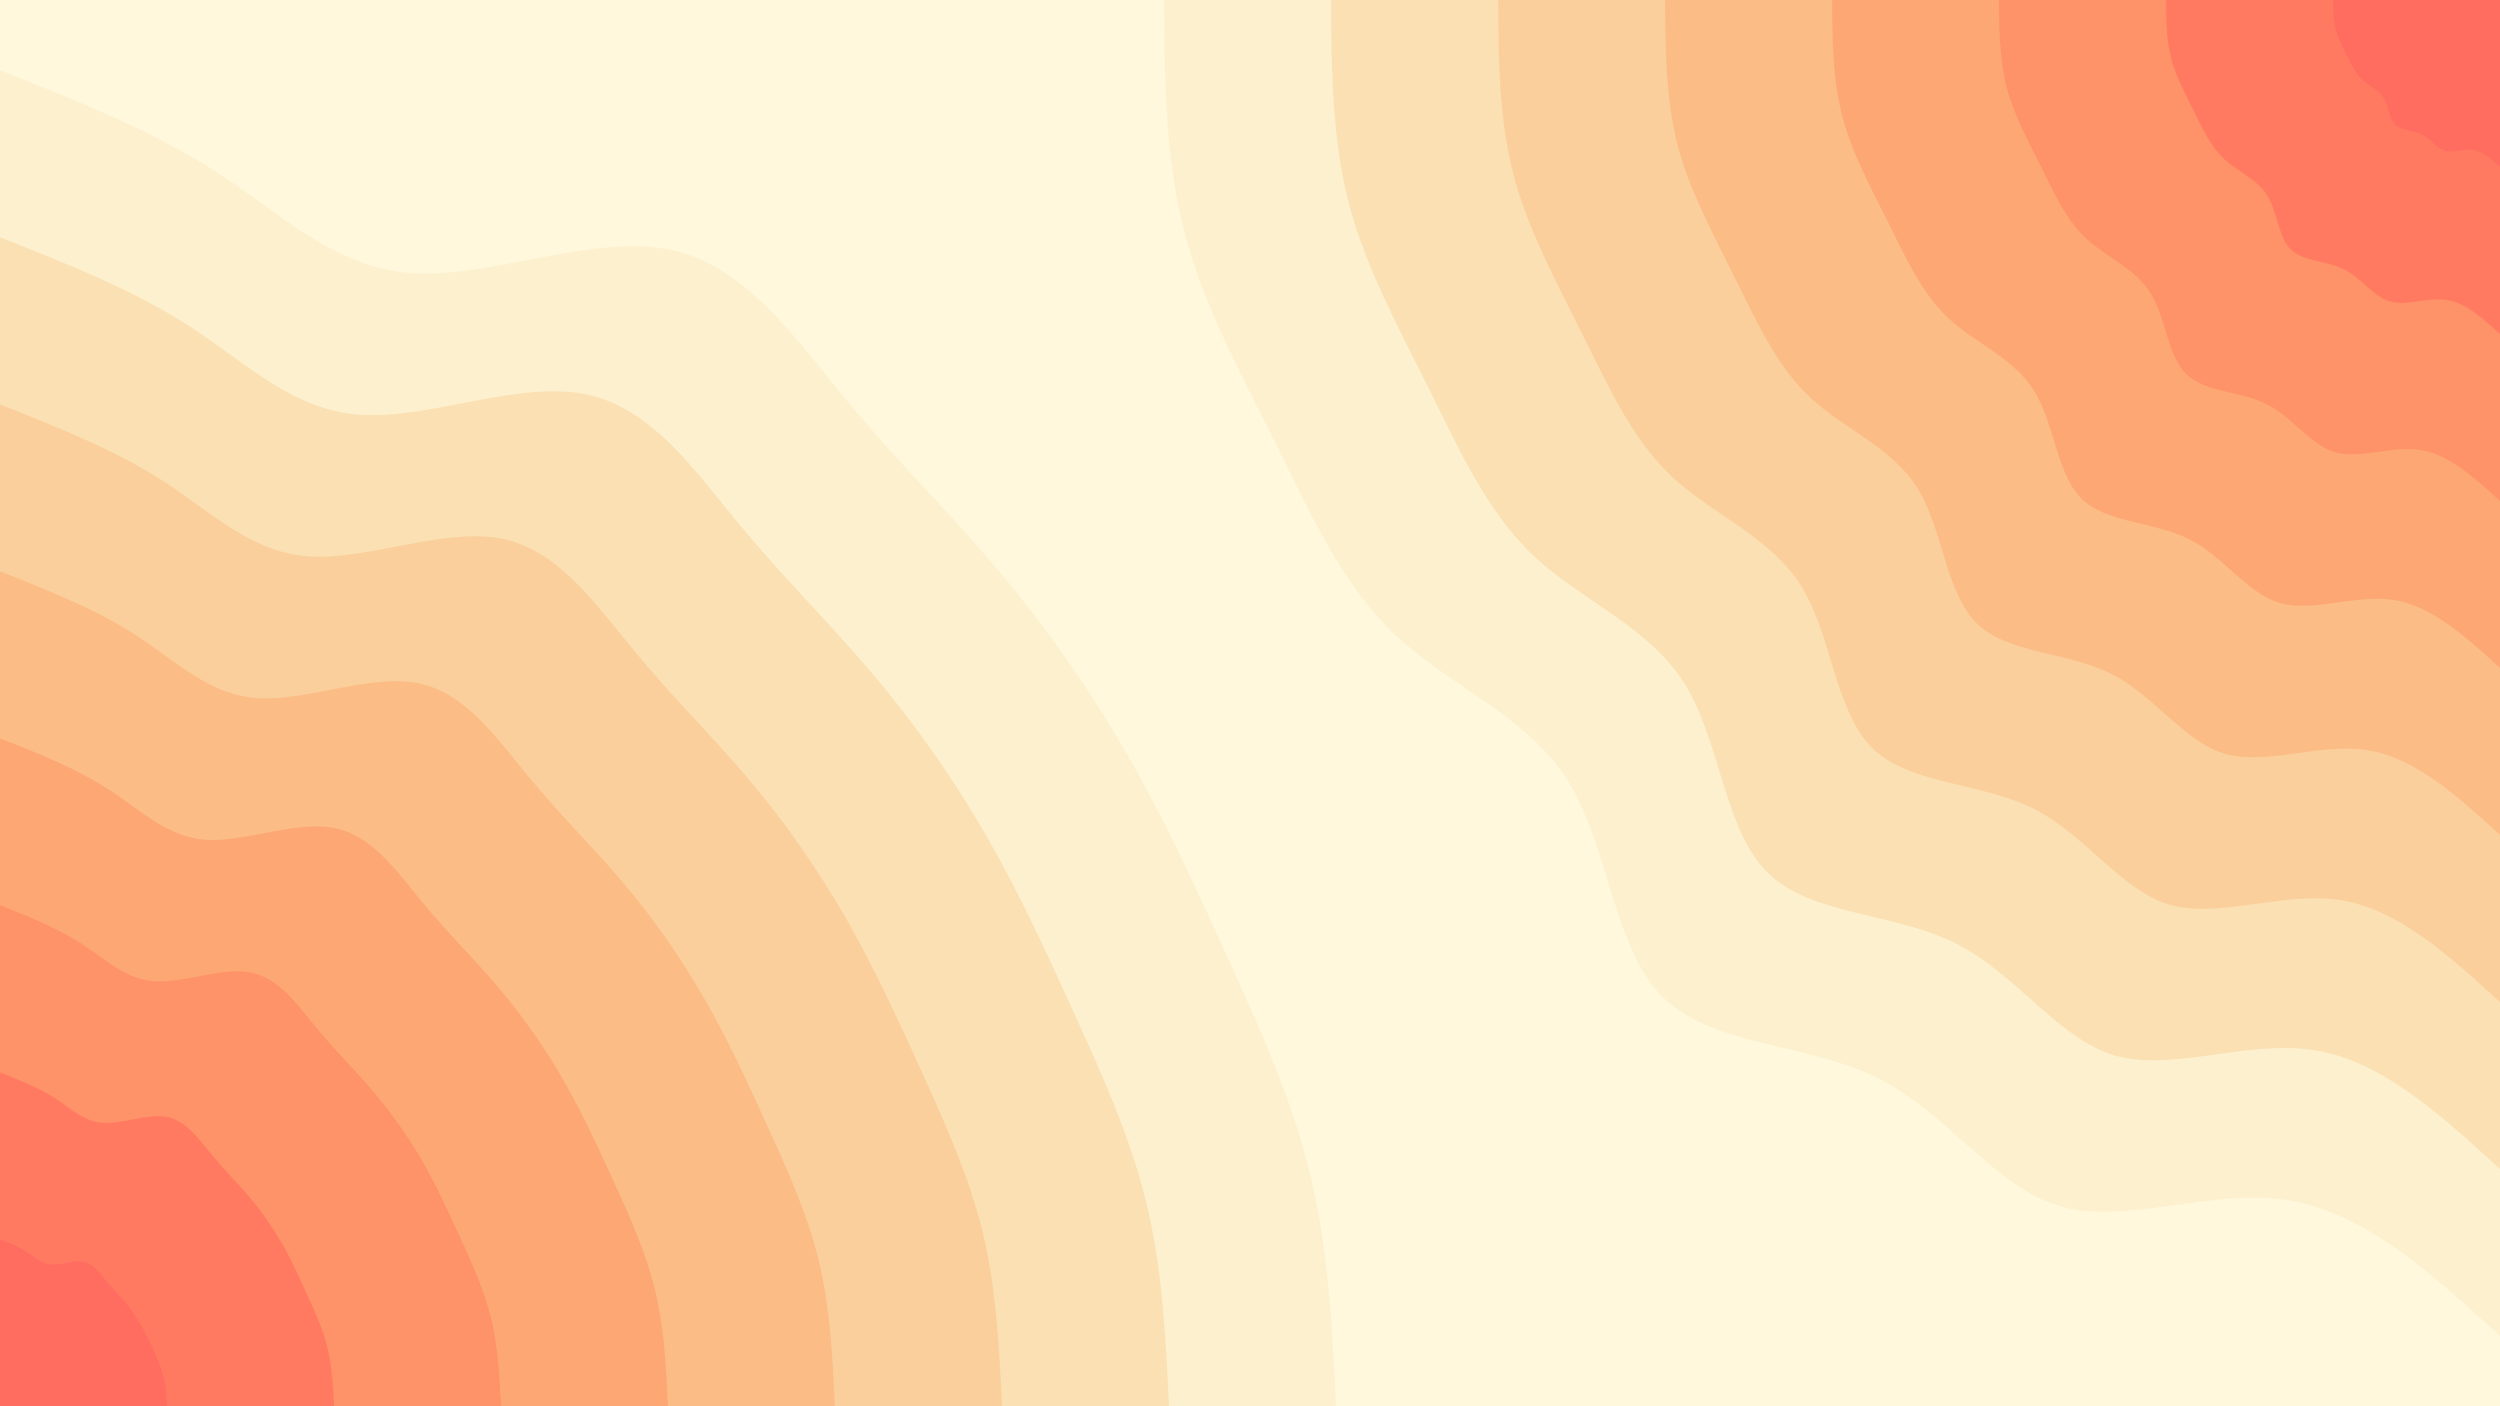 <svg id="visual" viewBox="0 0 960 540" width="960" height="540" xmlns="http://www.w3.org/2000/svg" xmlns:xlink="http://www.w3.org/1999/xlink" version="1.1"><rect x="0" y="0" width="960" height="540" fill="#fff8dc"></rect><defs><linearGradient id="grad1_0" x1="43.8%" y1="0%" x2="100%" y2="100%"><stop offset="14.444%" stop-color="#ff6d60" stop-opacity="1"></stop><stop offset="85.556%" stop-color="#ff6d60" stop-opacity="1"></stop></linearGradient></defs><defs><linearGradient id="grad1_1" x1="43.8%" y1="0%" x2="100%" y2="100%"><stop offset="14.444%" stop-color="#ff6d60" stop-opacity="1"></stop><stop offset="85.556%" stop-color="#ff8664" stop-opacity="1"></stop></linearGradient></defs><defs><linearGradient id="grad1_2" x1="43.8%" y1="0%" x2="100%" y2="100%"><stop offset="14.444%" stop-color="#fd9d6e" stop-opacity="1"></stop><stop offset="85.556%" stop-color="#ff8664" stop-opacity="1"></stop></linearGradient></defs><defs><linearGradient id="grad1_3" x1="43.8%" y1="0%" x2="100%" y2="100%"><stop offset="14.444%" stop-color="#fd9d6e" stop-opacity="1"></stop><stop offset="85.556%" stop-color="#fcb27c" stop-opacity="1"></stop></linearGradient></defs><defs><linearGradient id="grad1_4" x1="43.8%" y1="0%" x2="100%" y2="100%"><stop offset="14.444%" stop-color="#fac690" stop-opacity="1"></stop><stop offset="85.556%" stop-color="#fcb27c" stop-opacity="1"></stop></linearGradient></defs><defs><linearGradient id="grad1_5" x1="43.8%" y1="0%" x2="100%" y2="100%"><stop offset="14.444%" stop-color="#fac690" stop-opacity="1"></stop><stop offset="85.556%" stop-color="#fad8a7" stop-opacity="1"></stop></linearGradient></defs><defs><linearGradient id="grad1_6" x1="43.8%" y1="0%" x2="100%" y2="100%"><stop offset="14.444%" stop-color="#fbe8c1" stop-opacity="1"></stop><stop offset="85.556%" stop-color="#fad8a7" stop-opacity="1"></stop></linearGradient></defs><defs><linearGradient id="grad1_7" x1="43.8%" y1="0%" x2="100%" y2="100%"><stop offset="14.444%" stop-color="#fbe8c1" stop-opacity="1"></stop><stop offset="85.556%" stop-color="#fff8dc" stop-opacity="1"></stop></linearGradient></defs><defs><linearGradient id="grad2_0" x1="0%" y1="0%" x2="56.3%" y2="100%"><stop offset="14.444%" stop-color="#ff6d60" stop-opacity="1"></stop><stop offset="85.556%" stop-color="#ff6d60" stop-opacity="1"></stop></linearGradient></defs><defs><linearGradient id="grad2_1" x1="0%" y1="0%" x2="56.3%" y2="100%"><stop offset="14.444%" stop-color="#ff8664" stop-opacity="1"></stop><stop offset="85.556%" stop-color="#ff6d60" stop-opacity="1"></stop></linearGradient></defs><defs><linearGradient id="grad2_2" x1="0%" y1="0%" x2="56.3%" y2="100%"><stop offset="14.444%" stop-color="#ff8664" stop-opacity="1"></stop><stop offset="85.556%" stop-color="#fd9d6e" stop-opacity="1"></stop></linearGradient></defs><defs><linearGradient id="grad2_3" x1="0%" y1="0%" x2="56.3%" y2="100%"><stop offset="14.444%" stop-color="#fcb27c" stop-opacity="1"></stop><stop offset="85.556%" stop-color="#fd9d6e" stop-opacity="1"></stop></linearGradient></defs><defs><linearGradient id="grad2_4" x1="0%" y1="0%" x2="56.3%" y2="100%"><stop offset="14.444%" stop-color="#fcb27c" stop-opacity="1"></stop><stop offset="85.556%" stop-color="#fac690" stop-opacity="1"></stop></linearGradient></defs><defs><linearGradient id="grad2_5" x1="0%" y1="0%" x2="56.3%" y2="100%"><stop offset="14.444%" stop-color="#fad8a7" stop-opacity="1"></stop><stop offset="85.556%" stop-color="#fac690" stop-opacity="1"></stop></linearGradient></defs><defs><linearGradient id="grad2_6" x1="0%" y1="0%" x2="56.3%" y2="100%"><stop offset="14.444%" stop-color="#fad8a7" stop-opacity="1"></stop><stop offset="85.556%" stop-color="#fbe8c1" stop-opacity="1"></stop></linearGradient></defs><defs><linearGradient id="grad2_7" x1="0%" y1="0%" x2="56.3%" y2="100%"><stop offset="14.444%" stop-color="#fff8dc" stop-opacity="1"></stop><stop offset="85.556%" stop-color="#fbe8c1" stop-opacity="1"></stop></linearGradient></defs><g transform="translate(960, 0)"><path d="M0 513C-26 489.3 -51.9 465.6 -81.3 460.9C-110.6 456.2 -143.3 470.4 -168.6 463.3C-193.9 456.1 -211.9 427.5 -239 414C-266.1 400.4 -302.4 401.8 -321.4 383C-340.4 364.3 -342.2 325.3 -357.7 300.2C-373.3 275.1 -402.7 263.8 -423.5 244.5C-444.3 225.2 -456.5 197.9 -469.8 171C-483.2 144.1 -497.8 117.5 -505.2 89.1C-512.6 60.6 -512.8 30.3 -513 0L0 0Z" fill="#fdf0ce"></path><path d="M0 448.9C-22.7 428.1 -45.4 407.4 -71.1 403.3C-96.8 399.1 -125.4 411.6 -147.5 405.4C-169.7 399.1 -185.4 374.1 -209.1 362.2C-232.8 350.3 -264.6 351.6 -281.2 335.1C-297.9 318.7 -299.4 284.6 -313 262.7C-326.7 240.7 -352.4 230.8 -370.6 213.9C-388.7 197.1 -399.4 173.2 -411.1 149.6C-422.8 126.1 -435.6 102.8 -442.1 77.9C-448.5 53.1 -448.7 26.5 -448.9 0L0 0Z" fill="#fae0b3"></path><path d="M0 384.8C-19.5 367 -39 349.2 -61 345.7C-82.9 342.1 -107.5 352.8 -126.5 347.5C-145.5 342.1 -158.9 320.7 -179.2 310.5C-199.6 300.3 -226.8 301.3 -241 287.3C-255.3 273.2 -256.6 244 -268.3 225.1C-280 206.3 -302 197.8 -317.6 183.4C-333.2 168.9 -342.3 148.5 -352.4 128.3C-362.4 108.1 -373.4 88.1 -378.9 66.8C-384.4 45.5 -384.6 22.7 -384.7 0L0 0Z" fill="#facf9b"></path><path d="M0 320.6C-16.2 305.8 -32.5 291 -50.8 288.1C-69.1 285.1 -89.6 294 -105.4 289.5C-121.2 285.1 -132.4 267.2 -149.4 258.7C-166.3 250.2 -189 251.1 -200.9 239.4C-212.8 227.7 -213.9 203.3 -223.6 187.6C-233.3 171.9 -251.7 164.9 -264.7 152.8C-277.7 140.8 -285.3 123.7 -293.7 106.9C-302 90.1 -311.1 73.5 -315.8 55.7C-320.4 37.9 -320.5 18.9 -320.6 0L0 0Z" fill="#fbbc86"></path><path d="M0 256.5C-13 244.7 -26 232.8 -40.6 230.4C-55.3 228.1 -71.6 235.2 -84.3 231.6C-97 228.1 -105.9 213.8 -119.5 207C-133.1 200.2 -151.2 200.9 -160.7 191.5C-170.2 182.1 -171.1 162.6 -178.9 150.1C-186.7 137.5 -201.4 131.9 -211.7 122.3C-222.1 112.6 -228.2 99 -234.9 85.5C-241.6 72 -248.9 58.8 -252.6 44.5C-256.3 30.3 -256.4 15.2 -256.5 0L0 0Z" fill="#fda874"></path><path d="M0 192.4C-9.7 183.5 -19.5 174.6 -30.5 172.8C-41.5 171.1 -53.7 176.4 -63.2 173.7C-72.7 171 -79.5 160.3 -89.6 155.2C-99.8 150.1 -113.4 150.7 -120.5 143.6C-127.7 136.6 -128.3 122 -134.2 112.6C-140 103.1 -151 98.9 -158.8 91.7C-166.6 84.5 -171.2 74.2 -176.2 64.1C-181.2 54 -186.7 44.1 -189.5 33.4C-192.2 22.7 -192.3 11.4 -192.4 0L0 0Z" fill="#fe9268"></path><path d="M0 128.3C-6.5 122.3 -13 116.4 -20.3 115.2C-27.6 114 -35.8 117.6 -42.2 115.8C-48.5 114 -53 106.9 -59.7 103.5C-66.5 100.1 -75.6 100.4 -80.3 95.8C-85.1 91.1 -85.5 81.3 -89.4 75C-93.3 68.8 -100.7 65.9 -105.9 61.1C-111.1 56.3 -114.1 49.5 -117.5 42.8C-120.8 36 -124.5 29.4 -126.3 22.3C-128.1 15.2 -128.2 7.6 -128.2 0L0 0Z" fill="#ff7a61"></path><path d="M0 64.1C-3.2 61.2 -6.5 58.2 -10.2 57.6C-13.8 57 -17.9 58.8 -21.1 57.9C-24.2 57 -26.5 53.4 -29.9 51.7C-33.3 50 -37.8 50.2 -40.2 47.9C-42.6 45.5 -42.8 40.7 -44.7 37.5C-46.7 34.4 -50.3 33 -52.9 30.6C-55.5 28.2 -57.1 24.7 -58.7 21.4C-60.4 18 -62.2 14.7 -63.2 11.1C-64.1 7.6 -64.1 3.8 -64.1 0L0 0Z" fill="#ff6d60"></path></g><g transform="translate(0, 540)"><path d="M0 -513C29.4 -501.4 58.7 -489.8 83.5 -473.7C108.3 -457.6 128.6 -437 158.4 -435.1C188.1 -433.2 227.3 -449.9 256.5 -444.3C285.7 -438.7 304.9 -410.7 324.6 -386.9C344.3 -363 364.5 -343.3 383 -321.4C401.6 -299.4 418.5 -275.2 433 -250C447.5 -224.8 459.5 -198.5 471.7 -171.7C483.9 -144.9 496.3 -117.4 503.2 -88.7C510.1 -60 511.6 -30 513 0L0 0Z" fill="#fdf0ce"></path><path d="M0 -448.9C25.7 -438.7 51.4 -428.6 73.1 -414.5C94.8 -400.4 112.5 -382.4 138.6 -380.7C164.6 -379 198.9 -393.7 224.4 -388.7C250 -383.8 266.8 -359.3 284 -338.5C301.3 -317.6 318.9 -300.4 335.1 -281.2C351.4 -262 366.2 -240.8 378.9 -218.8C391.6 -196.7 402.1 -173.7 412.8 -150.2C423.4 -126.8 434.3 -102.8 440.3 -77.6C446.4 -52.5 447.6 -26.3 448.9 0L0 0Z" fill="#fae0b3"></path><path d="M0 -384.7C22 -376 44 -367.3 62.6 -355.3C81.3 -343.2 96.5 -327.8 118.8 -326.3C141.1 -324.9 170.5 -337.4 192.4 -333.2C214.3 -329 228.7 -308 243.5 -290.1C258.2 -272.3 273.3 -257.5 287.3 -241C301.2 -224.6 313.9 -206.4 324.8 -187.5C335.6 -168.6 344.6 -148.9 353.8 -128.8C362.9 -108.6 372.2 -88.1 377.4 -66.6C382.6 -45 383.7 -22.5 384.8 0L0 0Z" fill="#facf9b"></path><path d="M0 -320.6C18.3 -313.4 36.7 -306.1 52.2 -296.1C67.7 -286 80.4 -273.1 99 -271.9C117.6 -270.7 142.1 -281.2 160.3 -277.7C178.6 -274.2 190.6 -256.7 202.9 -241.8C215.2 -226.9 227.8 -214.6 239.4 -200.9C251 -187.2 261.6 -172 270.6 -156.3C279.7 -140.5 287.2 -124.1 294.8 -107.3C302.5 -90.5 310.2 -73.4 314.5 -55.5C318.8 -37.5 319.7 -18.8 320.6 0L0 0Z" fill="#fbbc86"></path><path d="M0 -256.5C14.7 -250.7 29.4 -244.9 41.8 -236.8C54.2 -228.8 64.3 -218.5 79.2 -217.5C94 -216.6 113.6 -224.9 128.2 -222.1C142.9 -219.3 152.5 -205.3 162.3 -193.4C172.1 -181.5 182.2 -171.7 191.5 -160.7C200.8 -149.7 209.3 -137.6 216.5 -125C223.7 -112.4 229.8 -99.3 235.9 -85.8C242 -72.4 248.2 -58.7 251.6 -44.4C255.1 -30 255.8 -15 256.5 0L0 0Z" fill="#fda874"></path><path d="M0 -192.4C11 -188 22 -183.7 31.3 -177.6C40.6 -171.6 48.2 -163.9 59.4 -163.2C70.5 -162.4 85.2 -168.7 96.2 -166.6C107.1 -164.5 114.3 -154 121.7 -145.1C129.1 -136.1 136.7 -128.8 143.6 -120.5C150.6 -112.3 156.9 -103.2 162.4 -93.8C167.8 -84.3 172.3 -74.4 176.9 -64.4C181.5 -54.3 186.1 -44 188.7 -33.3C191.3 -22.5 191.8 -11.3 192.4 0L0 0Z" fill="#fe9268"></path><path d="M0 -128.2C7.3 -125.3 14.7 -122.4 20.9 -118.4C27.1 -114.4 32.2 -109.3 39.6 -108.8C47 -108.3 56.8 -112.5 64.1 -111.1C71.4 -109.7 76.2 -102.7 81.2 -96.7C86.1 -90.8 91.1 -85.8 95.8 -80.3C100.4 -74.9 104.6 -68.8 108.3 -62.5C111.9 -56.2 114.9 -49.6 117.9 -42.9C121 -36.2 124.1 -29.4 125.8 -22.2C127.5 -15 127.9 -7.5 128.3 0L0 0Z" fill="#ff7a61"></path><path d="M0 -64.1C3.7 -62.7 7.3 -61.2 10.4 -59.2C13.5 -57.2 16.1 -54.6 19.8 -54.4C23.5 -54.1 28.4 -56.2 32.1 -55.5C35.7 -54.8 38.1 -51.3 40.6 -48.4C43 -45.4 45.6 -42.9 47.9 -40.2C50.2 -37.4 52.3 -34.4 54.1 -31.3C55.9 -28.1 57.4 -24.8 59 -21.5C60.5 -18.1 62 -14.7 62.9 -11.1C63.8 -7.5 63.9 -3.8 64.1 0L0 0Z" fill="#ff6d60"></path></g></svg>